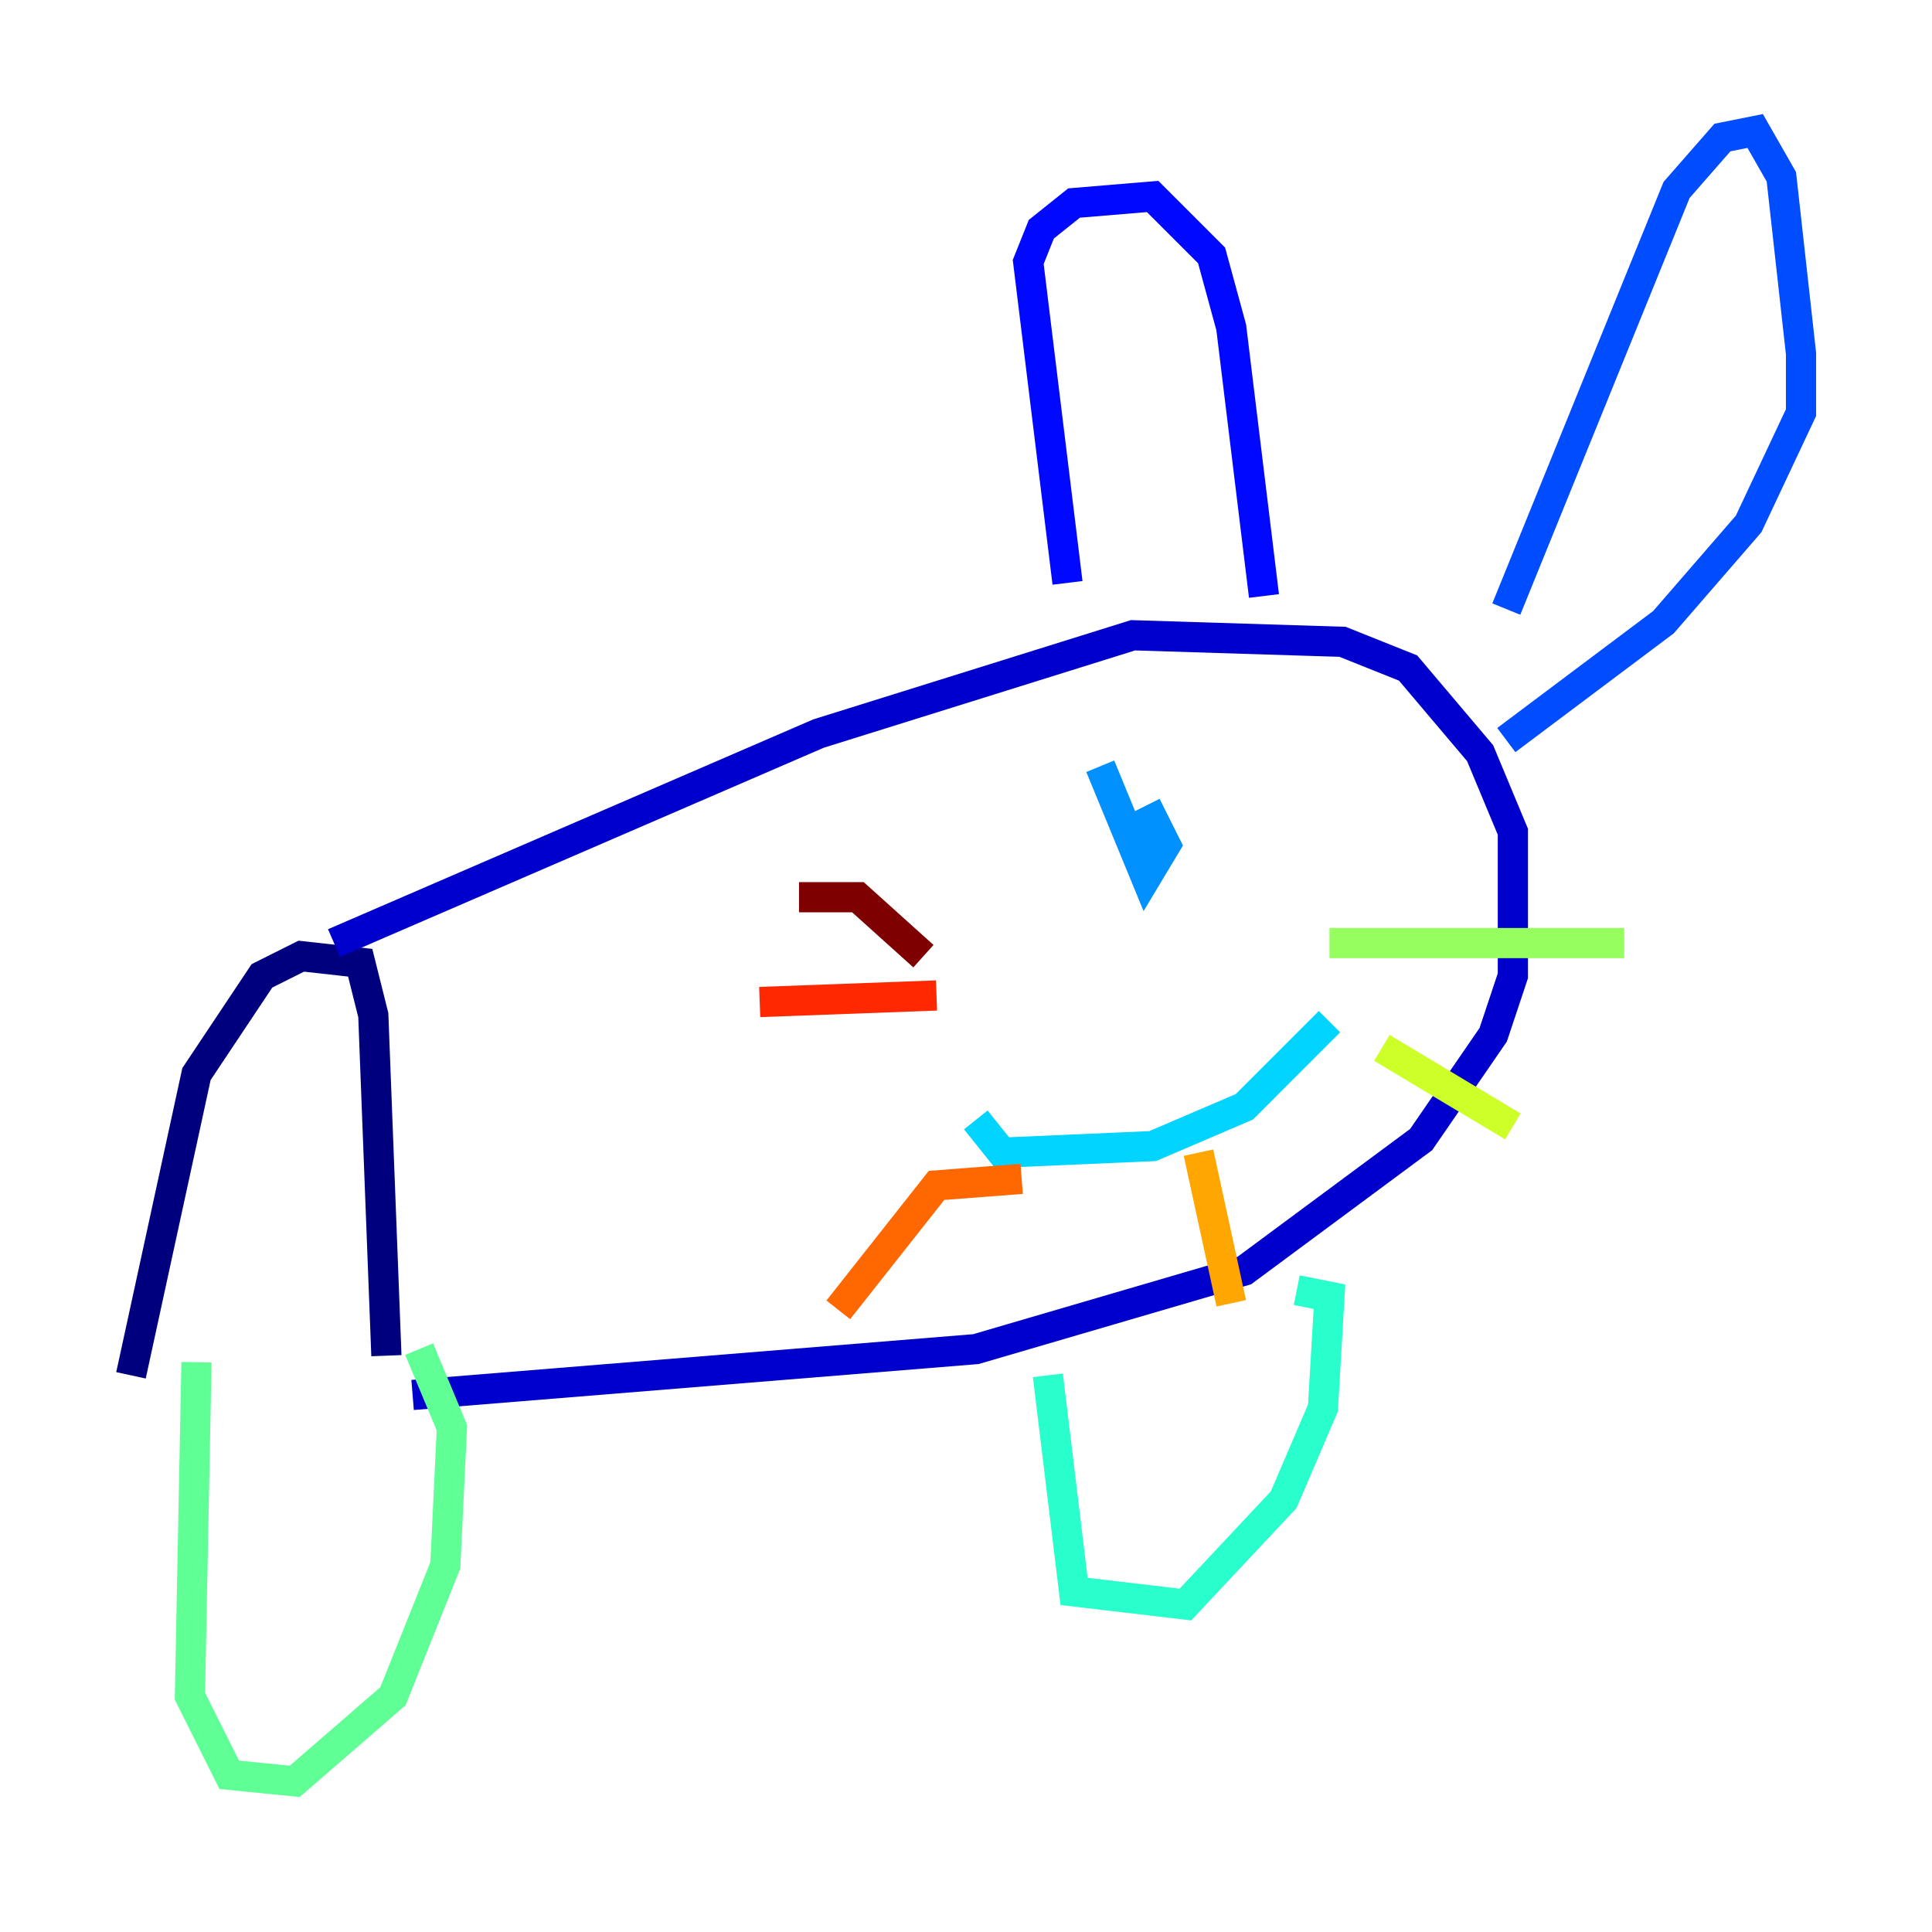 <?xml version="1.0" encoding="utf-8" ?>
<svg baseProfile="tiny" height="128" version="1.2" viewBox="0,0,128,128" width="128" xmlns="http://www.w3.org/2000/svg" xmlns:ev="http://www.w3.org/2001/xml-events" xmlns:xlink="http://www.w3.org/1999/xlink"><defs /><polyline fill="none" points="8.678,91.119 13.017,71.159 17.356,64.651 19.959,63.349 23.864,63.783 24.732,67.254 25.6,89.817" stroke="#00007f" stroke-width="2" /><polyline fill="none" points="22.129,62.481 54.237,48.597 75.064,42.088 88.949,42.522 93.288,44.258 98.061,49.898 100.231,55.105 100.231,64.651 98.929,68.556 94.156,75.498 82.441,84.176 64.651,89.383 27.336,92.42" stroke="#0000cc" stroke-width="2" /><polyline fill="none" points="70.725,38.617 68.122,17.356 68.99,15.186 71.159,13.451 76.366,13.017 80.271,16.922 81.573,21.695 83.742,39.485" stroke="#0008ff" stroke-width="2" /><polyline fill="none" points="99.797,40.352 111.078,12.583 114.115,9.112 116.285,8.678 118.02,11.715 119.322,23.43 119.322,27.336 115.851,34.712 110.21,41.22 99.797,49.031" stroke="#004cff" stroke-width="2" /><polyline fill="none" points="72.895,50.766 75.932,58.142 77.234,55.973 75.932,53.37" stroke="#0090ff" stroke-width="2" /><polyline fill="none" points="64.651,74.197 66.386,76.366 76.366,75.932 82.441,73.329 88.081,67.688" stroke="#00d4ff" stroke-width="2" /><polyline fill="none" points="69.424,91.119 71.159,105.437 78.536,106.305 85.044,99.363 87.647,93.288 88.081,85.912 85.912,85.478" stroke="#29ffcd" stroke-width="2" /><polyline fill="none" points="13.017,90.251 12.583,112.38 15.186,117.586 19.525,118.02 26.034,112.38 29.505,103.702 29.939,94.59 27.77,89.383" stroke="#5fff96" stroke-width="2" /><polyline fill="none" points="88.081,62.481 107.607,62.481" stroke="#96ff5f" stroke-width="2" /><polyline fill="none" points="91.552,69.424 100.231,74.63" stroke="#cdff29" stroke-width="2" /><polyline fill="none" points="79.403,76.366 79.403,76.366" stroke="#ffe500" stroke-width="2" /><polyline fill="none" points="79.403,76.366 81.573,86.346" stroke="#ffa600" stroke-width="2" /><polyline fill="none" points="67.688,78.102 62.047,78.536 55.539,86.78" stroke="#ff6700" stroke-width="2" /><polyline fill="none" points="62.047,65.953 50.332,66.386" stroke="#ff2800" stroke-width="2" /><polyline fill="none" points="68.99,56.841 68.99,56.841" stroke="#cc0000" stroke-width="2" /><polyline fill="none" points="61.18,63.349 56.841,59.444 52.936,59.444" stroke="#7f0000" stroke-width="2" /></svg>
